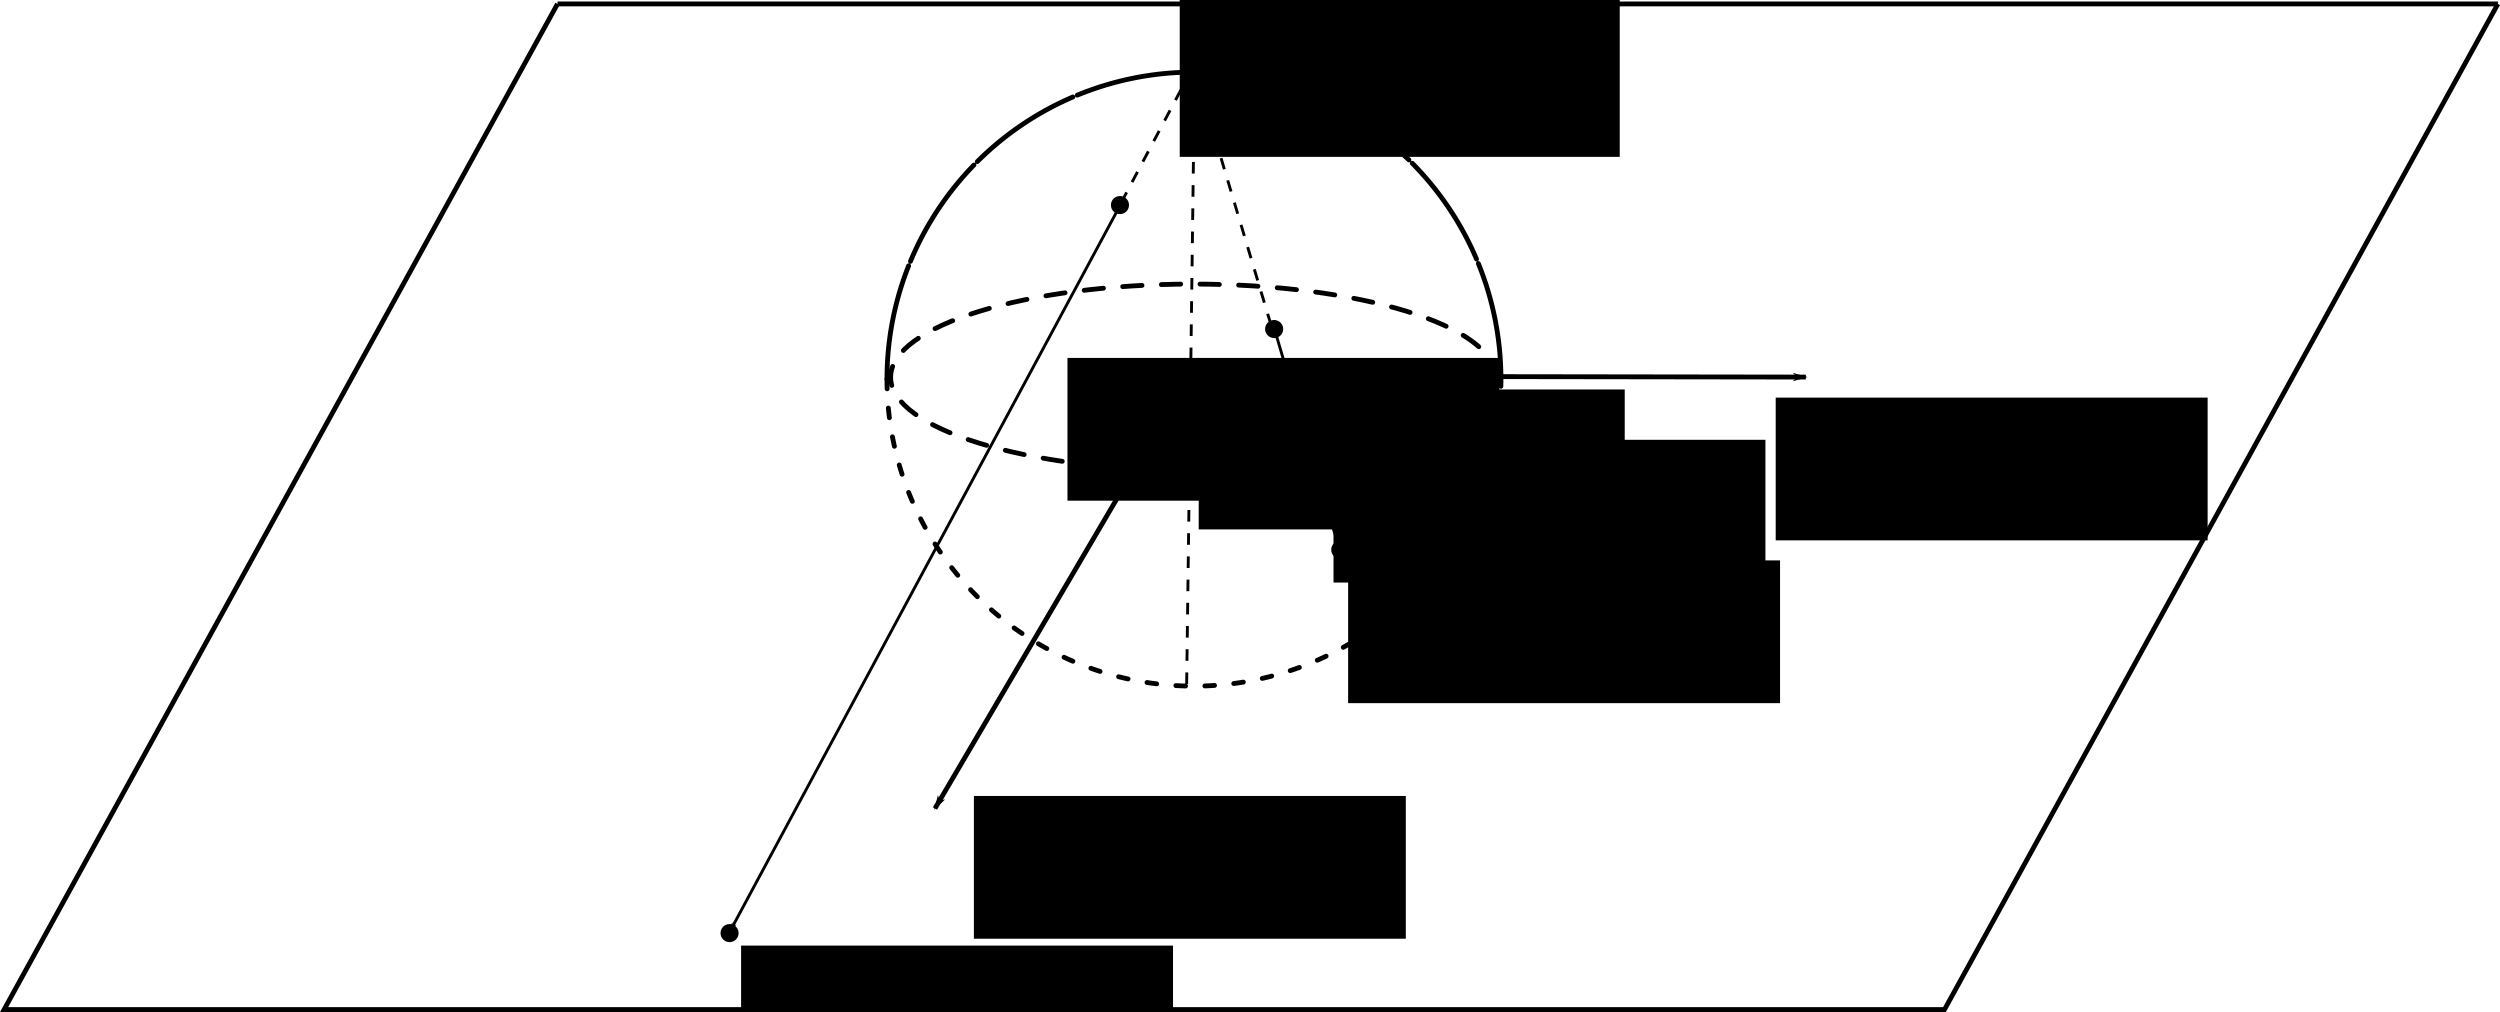 <?xml version="1.0" encoding="UTF-8" standalone="no"?>
<!-- Created with Inkscape (http://www.inkscape.org/) -->

<svg
   xmlns:dc="http://purl.org/dc/elements/1.1/"
   xmlns:cc="http://creativecommons.org/ns#"
   xmlns:rdf="http://www.w3.org/1999/02/22-rdf-syntax-ns#"
   xmlns:svg="http://www.w3.org/2000/svg"
   xmlns="http://www.w3.org/2000/svg"
   xmlns:sodipodi="http://sodipodi.sourceforge.net/DTD/sodipodi-0.dtd"
   xmlns:inkscape="http://www.inkscape.org/namespaces/inkscape"
   width="517.124mm"
   height="209.333mm"
   viewBox="0 0 517.124 209.333"
   version="1.1"
   id="svg8"
   inkscape:version="0.92.2 5c3e80d, 2017-08-06"
   sodipodi:docname="ProjSphere2.svg">
  <defs
     id="defs2">
    <marker
       inkscape:isstock="true"
       style="overflow:visible"
       id="marker2006"
       refX="0"
       refY="0"
       orient="auto"
       inkscape:stockid="Arrow1Lend">
      <path
         transform="matrix(-0.8,0,0,-0.8,-10,0)"
         style="fill:#000000;fill-opacity:1;fill-rule:evenodd;stroke:#000000;stroke-width:1pt;stroke-opacity:1"
         d="M 0,0 5,-5 -12.5,0 5,5 Z"
         id="path2004"
         inkscape:connector-curvature="0" />
    </marker>
    <marker
       inkscape:stockid="Arrow1Lend"
       orient="auto"
       refY="0"
       refX="0"
       id="marker1958"
       style="overflow:visible"
       inkscape:isstock="true"
       inkscape:collect="always">
      <path
         id="path1956"
         d="M 0,0 5,-5 -12.5,0 5,5 Z"
         style="fill:#000000;fill-opacity:1;fill-rule:evenodd;stroke:#000000;stroke-width:1pt;stroke-opacity:1"
         transform="matrix(-0.8,0,0,-0.8,-10,0)"
         inkscape:connector-curvature="0" />
    </marker>
    <marker
       inkscape:isstock="true"
       style="overflow:visible"
       id="marker1520"
       refX="0"
       refY="0"
       orient="auto"
       inkscape:stockid="Arrow1Lend"
       inkscape:collect="always">
      <path
         transform="matrix(-0.8,0,0,-0.8,-10,0)"
         style="fill:#000000;fill-opacity:1;fill-rule:evenodd;stroke:#000000;stroke-width:1pt;stroke-opacity:1"
         d="M 0,0 5,-5 -12.5,0 5,5 Z"
         id="path1518"
         inkscape:connector-curvature="0" />
    </marker>
    <marker
       inkscape:stockid="Arrow1Lend"
       orient="auto"
       refY="0"
       refX="0"
       id="Arrow1Lend"
       style="overflow:visible"
       inkscape:isstock="true"
       inkscape:collect="always">
      <path
         id="path829"
         d="M 0,0 5,-5 -12.5,0 5,5 Z"
         style="fill:#000000;fill-opacity:1;fill-rule:evenodd;stroke:#000000;stroke-width:1pt;stroke-opacity:1"
         transform="matrix(-0.8,0,0,-0.8,-10,0)"
         inkscape:connector-curvature="0" />
    </marker>
  </defs>
  <sodipodi:namedview
     id="base"
     pagecolor="#ffffff"
     bordercolor="#666666"
     borderopacity="1.0"
     inkscape:pageopacity="0.0"
     inkscape:pageshadow="2"
     inkscape:zoom="0.35"
     inkscape:cx="993.01304"
     inkscape:cy="406.63409"
     inkscape:document-units="mm"
     inkscape:current-layer="layer1"
     showgrid="false"
     inkscape:window-width="1440"
     inkscape:window-height="789"
     inkscape:window-x="0"
     inkscape:window-y="1"
     inkscape:window-maximized="1" />
  <g
     inkscape:label="Layer 1"
     inkscape:groupmode="layer"
     id="layer1"
     transform="translate(148.697,-36.399)">
    <path
       style="opacity:1;fill:none;fill-opacity:1;fill-rule:nonzero;stroke:#000000;stroke-width:1;stroke-linecap:round;stroke-linejoin:miter;stroke-miterlimit:4;stroke-dasharray:24, 1;stroke-dashoffset:0;stroke-opacity:1"
       id="path816"
       sodipodi:type="arc"
       sodipodi:cx="98.273811"
       sodipodi:cy="114.81547"
       sodipodi:rx="63.5"
       sodipodi:ry="63.5"
       sodipodi:start="3.1415927"
       sodipodi:end="0"
       d="M 34.774,114.815 A 63.5,63.5 0 0 1 98.274,51.315 63.5,63.5 0 0 1 161.774,114.815"
       sodipodi:open="true" />
    <ellipse
       style="opacity:1;fill:none;fill-opacity:1;fill-rule:nonzero;stroke:#000000;stroke-width:1;stroke-linecap:round;stroke-linejoin:miter;stroke-miterlimit:4;stroke-dasharray:4, 4;stroke-dashoffset:0;stroke-opacity:1"
       id="path820"
       cx="98.085"
       cy="114.437"
       rx="62.555"
       ry="19.277" />
    <path
       style="fill:none;stroke:#000000;stroke-width:1;stroke-linecap:butt;stroke-linejoin:miter;stroke-miterlimit:4;stroke-dasharray:none;stroke-opacity:1;marker-end:url(#Arrow1Lend)"
       d="M 97.471,113.781 44.7,203.635"
       id="path824"
       inkscape:connector-curvature="0" />
    <path
       inkscape:connector-curvature="0"
       id="path1516"
       d="M 96.752,114.209 224.846,114.397"
       style="fill:none;stroke:#000000;stroke-width:1;stroke-linecap:butt;stroke-linejoin:miter;stroke-miterlimit:4;stroke-dasharray:none;stroke-opacity:1;marker-end:url(#marker1520)" />
    <flowRoot
       xml:space="preserve"
       id="flowRoot1912"
       style="font-style:normal;font-weight:normal;font-size:40px;line-height:1.25;font-family:sans-serif;letter-spacing:0px;word-spacing:0px;fill:#000000;fill-opacity:1;stroke:none"
       transform="matrix(0.265,0,0,0.265,-33.564,-22.981)"><flowRegion
         id="flowRegion1914"><rect
           id="rect1916"
           width="337.143"
           height="111.429"
           x="325.714"
           y="845.377" /></flowRegion><flowPara
         id="flowPara1918">$x$</flowPara></flowRoot>    <flowRoot
       transform="matrix(0.265,0,0,0.265,132.292,-105.38)"
       style="font-style:normal;font-weight:normal;font-size:40px;line-height:1.25;font-family:sans-serif;letter-spacing:0px;word-spacing:0px;fill:#000000;fill-opacity:1;stroke:none"
       id="flowRoot1926"
       xml:space="preserve"><flowRegion
         id="flowRegion1922"><rect
           y="845.377"
           x="325.714"
           height="111.429"
           width="337.143"
           id="rect1920" /></flowRegion><flowPara
         id="flowPara1924">$y$</flowPara></flowRoot>    <circle
       style="opacity:1;fill:#000000;fill-opacity:1;fill-rule:nonzero;stroke:none;stroke-width:1;stroke-linecap:round;stroke-linejoin:miter;stroke-miterlimit:4;stroke-dasharray:none;stroke-dashoffset:0;stroke-opacity:1"
       id="path1928"
       cx="99.157"
       cy="51.369"
       r="1.871" />
    <flowRoot
       xml:space="preserve"
       id="flowRoot1930"
       style="font-style:normal;font-weight:normal;font-size:40px;line-height:1.25;font-family:sans-serif;letter-spacing:0px;word-spacing:0px;fill:#000000;fill-opacity:1;stroke:none"
       transform="matrix(0.265,0,0,0.265,-20.847,10.156)"><flowRegion
         id="flowRegion1932"><rect
           id="rect1934"
           width="343.452"
           height="127.279"
           x="438.406"
           y="94.184" /></flowRegion><flowPara
         id="flowPara1936">$N$</flowPara></flowRoot>    <circle
       r="1.871"
       cy="150.111"
       cx="128.534"
       id="circle1938"
       style="opacity:1;fill:#000000;fill-opacity:1;fill-rule:nonzero;stroke:none;stroke-width:1;stroke-linecap:round;stroke-linejoin:miter;stroke-miterlimit:4;stroke-dasharray:none;stroke-dashoffset:0;stroke-opacity:1" />
    <flowRoot
       xml:space="preserve"
       id="flowRoot1946"
       style="font-style:normal;font-weight:normal;font-size:40px;line-height:1.25;font-family:sans-serif;letter-spacing:0px;word-spacing:0px;fill:#000000;fill-opacity:1;stroke:none"
       transform="matrix(0.265,0,0,0.265,43.849,-71.708)"><flowRegion
         id="flowRegion1942"><rect
           id="rect1940"
           width="337.143"
           height="111.429"
           x="325.714"
           y="845.377" /></flowRegion><flowPara
         id="flowPara1944">$z_2$</flowPara></flowRoot>    <path
       style="fill:none;stroke:#000000;stroke-width:0.6;stroke-linecap:butt;stroke-linejoin:miter;stroke-miterlimit:4;stroke-dasharray:none;stroke-opacity:1;marker-end:url(#marker1958)"
       d="m 115.022,104.802 13.173,44.666"
       id="path1948"
       inkscape:connector-curvature="0" />
    <path
       inkscape:connector-curvature="0"
       id="path2002"
       d="M 98.372,50.72 114.73,105.357"
       style="fill:none;stroke:#000000;stroke-width:0.6;stroke-linecap:butt;stroke-linejoin:miter;stroke-miterlimit:4;stroke-dasharray:2.4, 2.4;stroke-dashoffset:0;stroke-opacity:1" />
    <circle
       style="opacity:1;fill:#000000;fill-opacity:1;fill-rule:nonzero;stroke:none;stroke-width:1;stroke-linecap:round;stroke-linejoin:miter;stroke-miterlimit:4;stroke-dasharray:none;stroke-dashoffset:0;stroke-opacity:1"
       id="circle2446"
       cx="114.857"
       cy="104.458"
       r="1.871" />
    <flowRoot
       transform="matrix(0.265,0,0,0.265,40.825,-96.654)"
       style="font-style:normal;font-weight:normal;font-size:40px;line-height:1.25;font-family:sans-serif;letter-spacing:0px;word-spacing:0px;fill:#000000;fill-opacity:1;stroke:none"
       id="flowRoot2454"
       xml:space="preserve"><flowRegion
         id="flowRegion2450"><rect
           y="845.377"
           x="325.714"
           height="111.429"
           width="337.143"
           id="rect2448" /></flowRegion><flowPara
         id="flowPara2452">$Z_2$</flowPara></flowRoot>    <path
       style="fill:none;stroke:#000000;stroke-width:0.6;stroke-linecap:butt;stroke-linejoin:miter;stroke-miterlimit:4;stroke-dasharray:2.4, 2.4;stroke-dashoffset:0;stroke-opacity:1"
       d="M 97.822,50.744 82.631,79.43"
       id="path2456"
       inkscape:connector-curvature="0" />
    <path
       inkscape:connector-curvature="0"
       id="path2458"
       d="M 83.004,78.877 2.414,228.831"
       style="fill:none;stroke:#000000;stroke-width:0.6;stroke-linecap:butt;stroke-linejoin:miter;stroke-miterlimit:4;stroke-dasharray:none;stroke-dashoffset:0;stroke-opacity:1;marker-end:url(#marker2006)" />
    <circle
       r="1.871"
       cy="78.815"
       cx="82.966"
       id="circle2532"
       style="opacity:1;fill:#000000;fill-opacity:1;fill-rule:nonzero;stroke:none;stroke-width:1;stroke-linecap:round;stroke-linejoin:miter;stroke-miterlimit:4;stroke-dasharray:none;stroke-dashoffset:0;stroke-opacity:1" />
    <flowRoot
       xml:space="preserve"
       id="flowRoot2540"
       style="font-style:normal;font-weight:normal;font-size:40px;line-height:1.25;font-family:sans-serif;letter-spacing:0px;word-spacing:0px;fill:#000000;fill-opacity:1;stroke:none"
       transform="matrix(0.265,0,0,0.265,-14.208,-113.588)"><flowRegion
         id="flowRegion2536"><rect
           id="rect2534"
           width="337.143"
           height="111.429"
           x="325.714"
           y="845.377" /></flowRegion><flowPara
         id="flowPara2538">$Z$</flowPara></flowRoot>    <circle
       style="opacity:1;fill:#000000;fill-opacity:1;fill-rule:nonzero;stroke:none;stroke-width:1;stroke-linecap:round;stroke-linejoin:miter;stroke-miterlimit:4;stroke-dasharray:none;stroke-dashoffset:0;stroke-opacity:1"
       id="circle2542"
       cx="2.215"
       cy="229.41"
       r="1.871" />
    <flowRoot
       transform="matrix(0.265,0,0,0.265,-81.715,7.969)"
       style="font-style:normal;font-weight:normal;font-size:40px;line-height:1.25;font-family:sans-serif;letter-spacing:0px;word-spacing:0px;fill:#000000;fill-opacity:1;stroke:none"
       id="flowRoot2550"
       xml:space="preserve"><flowRegion
         id="flowRegion2546"><rect
           y="845.377"
           x="325.714"
           height="111.429"
           width="337.143"
           id="rect2544" /></flowRegion><flowPara
         id="flowPara2548">$z$</flowPara></flowRoot>    <path
       style="fill:none;stroke:#000000;stroke-width:1;stroke-linecap:butt;stroke-linejoin:miter;stroke-miterlimit:4;stroke-dasharray:none;stroke-opacity:1"
       d="M -33.378,37.212 -147.851,245.231 H 253.516 L 367.989,37.212"
       id="path2552"
       inkscape:connector-curvature="0" />
    <path
       style="fill:none;stroke:#000000;stroke-width:0.6;stroke-linecap:butt;stroke-linejoin:miter;stroke-miterlimit:4;stroke-dasharray:2.4, 2.4;stroke-dashoffset:0;stroke-opacity:1"
       d="M 98.408,50.701 96.752,178.767"
       id="path2558"
       inkscape:connector-curvature="0" />
    <flowRoot
       xml:space="preserve"
       id="flowRoot2590"
       style="font-style:normal;font-weight:normal;font-size:40px;line-height:1.25;font-family:sans-serif;letter-spacing:0px;word-spacing:0px;fill:#000000;fill-opacity:1;stroke:none"
       transform="matrix(0.265,0,0,0.265,-109.543,-66.647)"><flowRegion
         id="flowRegion2592"><rect
           id="rect2594"
           width="332.533"
           height="109.227"
           x="787.919"
           y="692.866" /></flowRegion><flowPara
         id="flowPara2596">$O$</flowPara></flowRoot>    <path
       style="fill:none;stroke:#000000;stroke-width:1;stroke-linecap:butt;stroke-linejoin:miter;stroke-miterlimit:4;stroke-dasharray:none;stroke-opacity:1"
       d="M -33.378,37.212 H 367.989"
       id="path913"
       inkscape:connector-curvature="0" />
    <path
       sodipodi:open="true"
       d="m 34.774,-114.823 a 63.5,63.5 0 0 1 63.5,-63.5 63.5,63.5 0 0 1 63.5,63.5"
       sodipodi:end="0"
       sodipodi:start="3.1415927"
       sodipodi:ry="63.5"
       sodipodi:rx="63.5"
       sodipodi:cy="-114.82255"
       sodipodi:cx="98.273811"
       sodipodi:type="arc"
       id="path1245"
       style="opacity:1;fill:none;fill-opacity:1;fill-rule:nonzero;stroke:#000000;stroke-width:1;stroke-linecap:round;stroke-linejoin:miter;stroke-miterlimit:4;stroke-dasharray:2, 4;stroke-dashoffset:0;stroke-opacity:1"
       transform="scale(1,-1)" />
  </g>
</svg>
